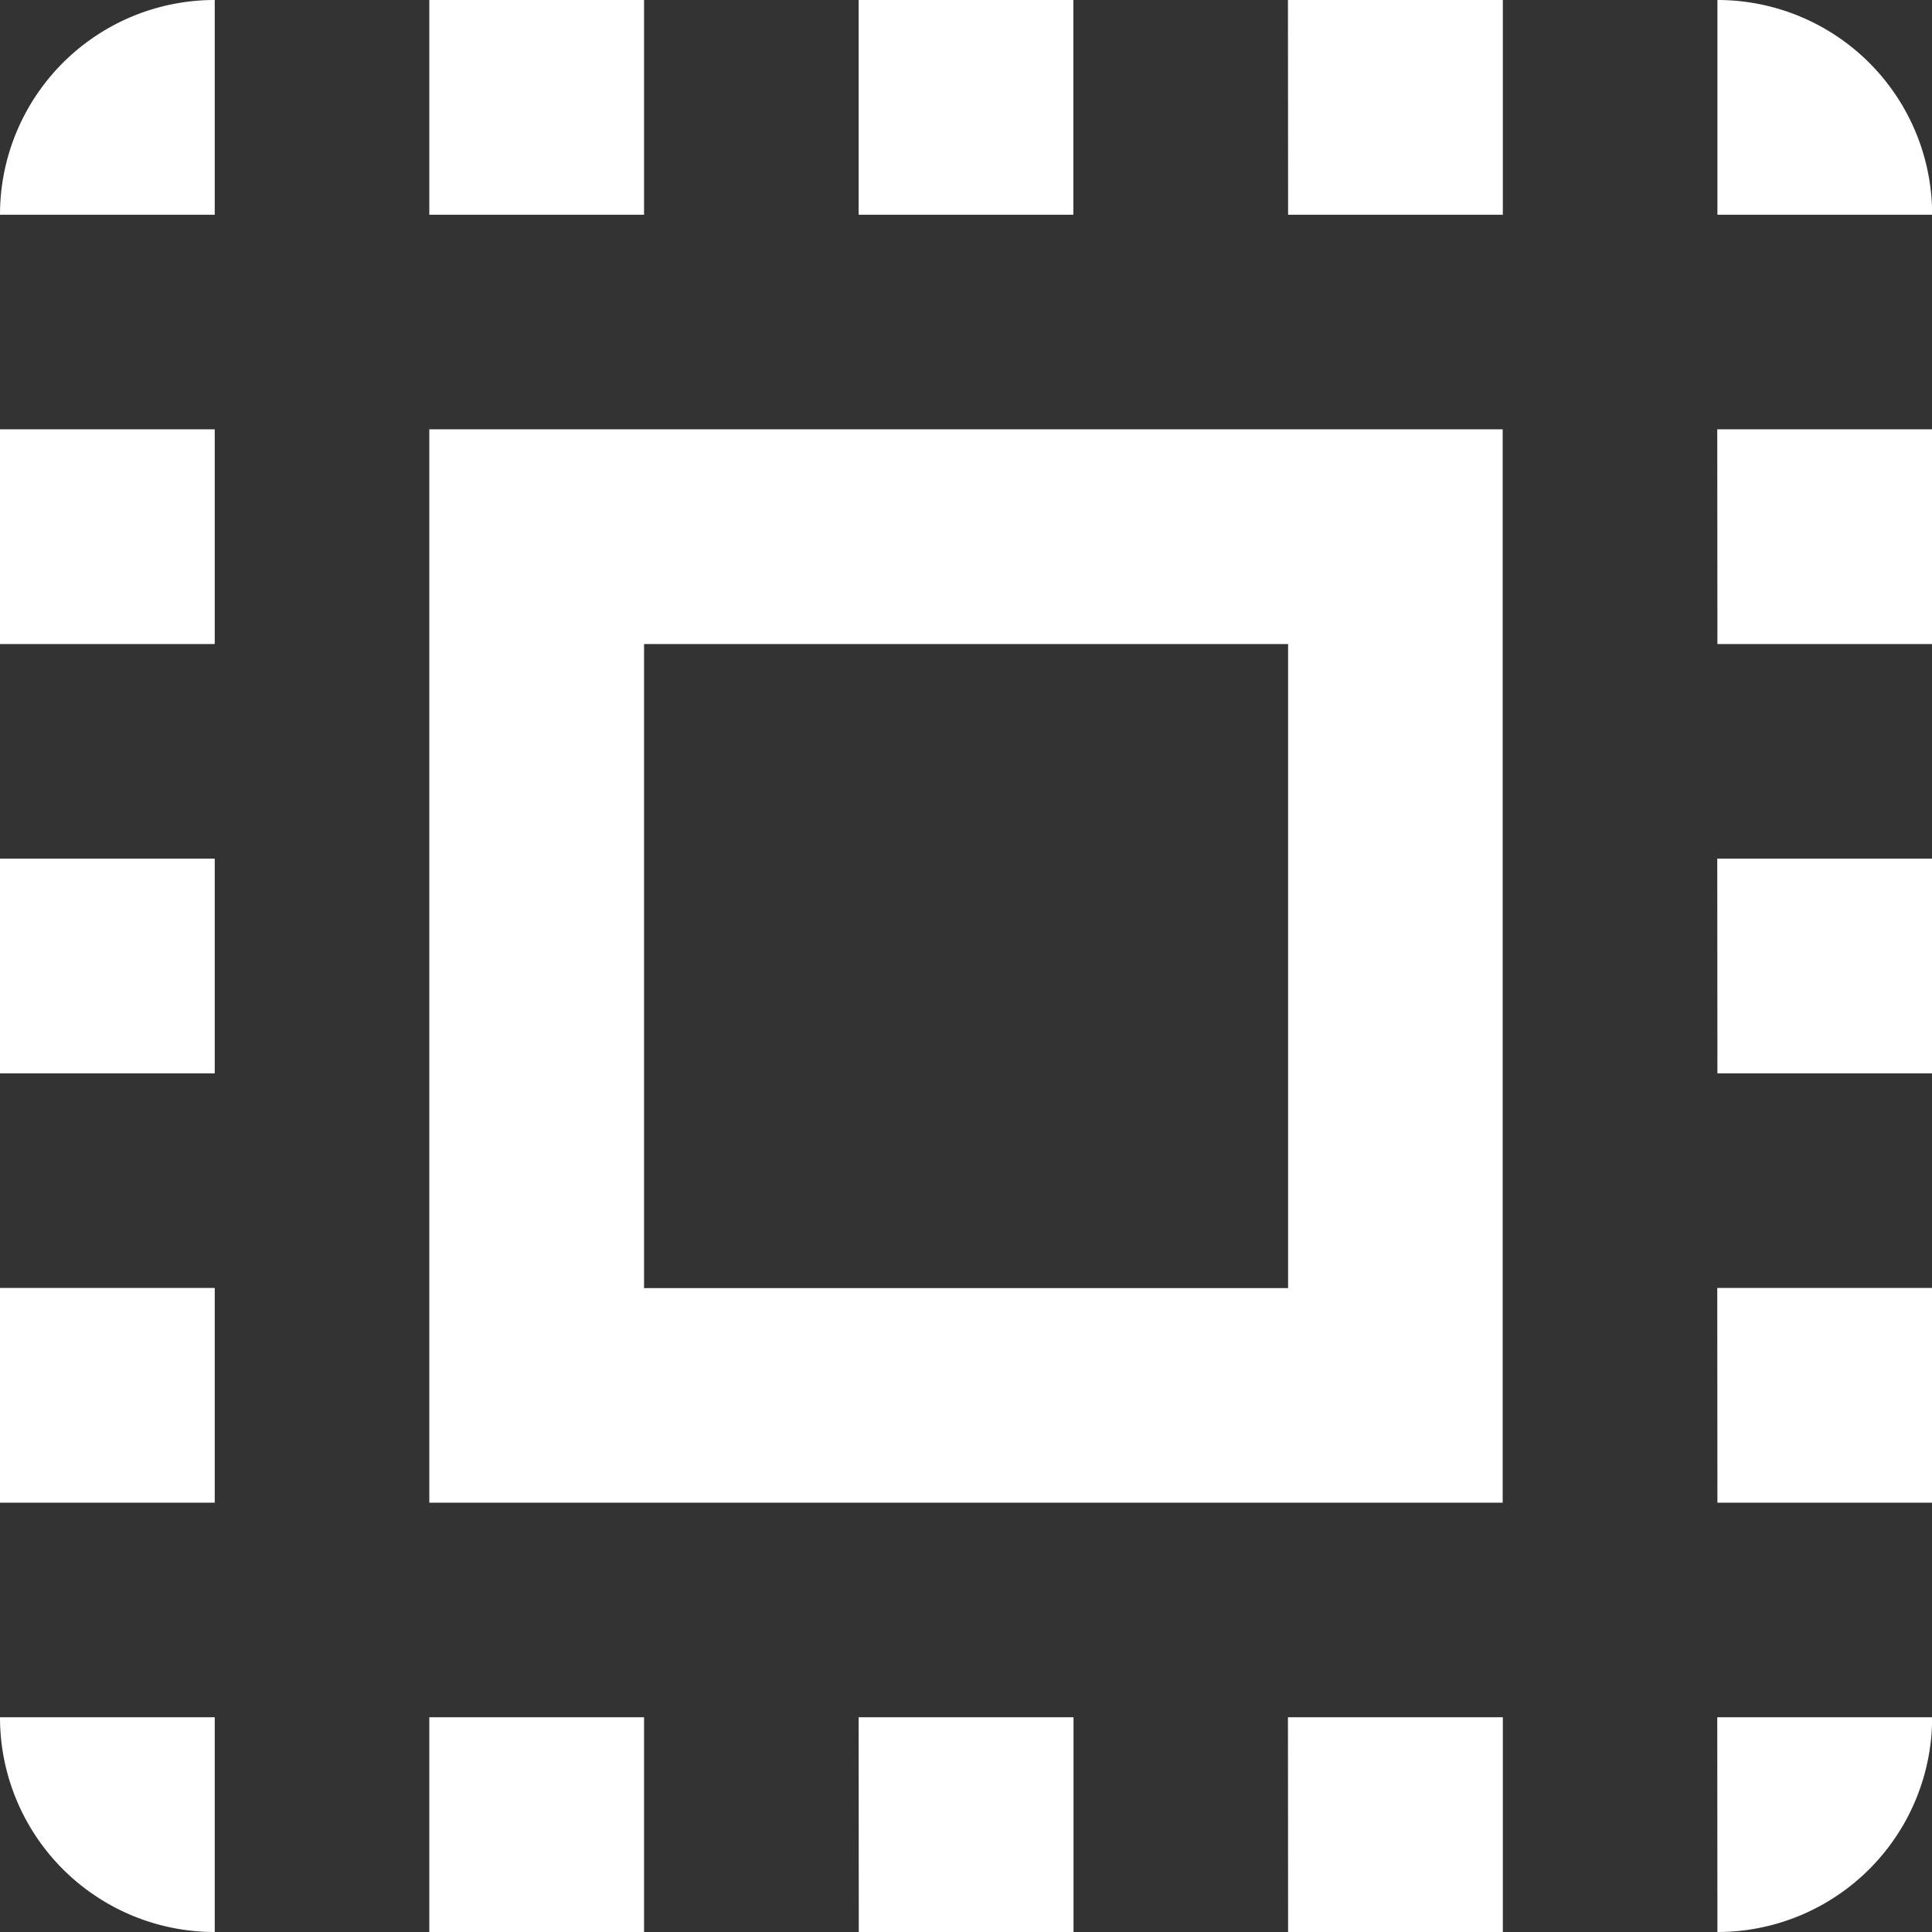<svg xmlns="http://www.w3.org/2000/svg" width="12.875" height="12.875" viewBox="0 0 12.875 12.875">
  <rect x="0" y="0" width="12.875" height="12.875" fill="#333333" stroke="none"/>
  <path id="unselect-ico" d="M6,7.431H7.431V6A1.43,1.43,0,0,0,6,7.431Zm0,5.722H7.431V11.722H6Zm2.861,5.722h1.431V17.444H8.861ZM6,10.292H7.431V8.861H6ZM13.153,6H11.722V7.431h1.431Zm4.292,0V7.431h1.431A1.43,1.43,0,0,0,17.444,6ZM7.431,18.875V17.444H6A1.43,1.43,0,0,0,7.431,18.875ZM6,16.014H7.431V14.583H6ZM10.292,6H8.861V7.431h1.431Zm1.431,12.875h1.431V17.444H11.722Zm5.722-5.722h1.431V11.722H17.444Zm0,5.722a1.43,1.43,0,0,0,1.431-1.431H17.444Zm0-8.583h1.431V8.861H17.444Zm0,5.722h1.431V14.583H17.444Zm-2.861,2.861h1.431V17.444H14.583Zm0-11.444h1.431V6H14.583ZM8.861,16.014h7.153V8.861H8.861Zm1.431-5.722h4.292v4.292H10.292Z" transform="translate(-6 -6)" fill="#fff"/>
</svg>
